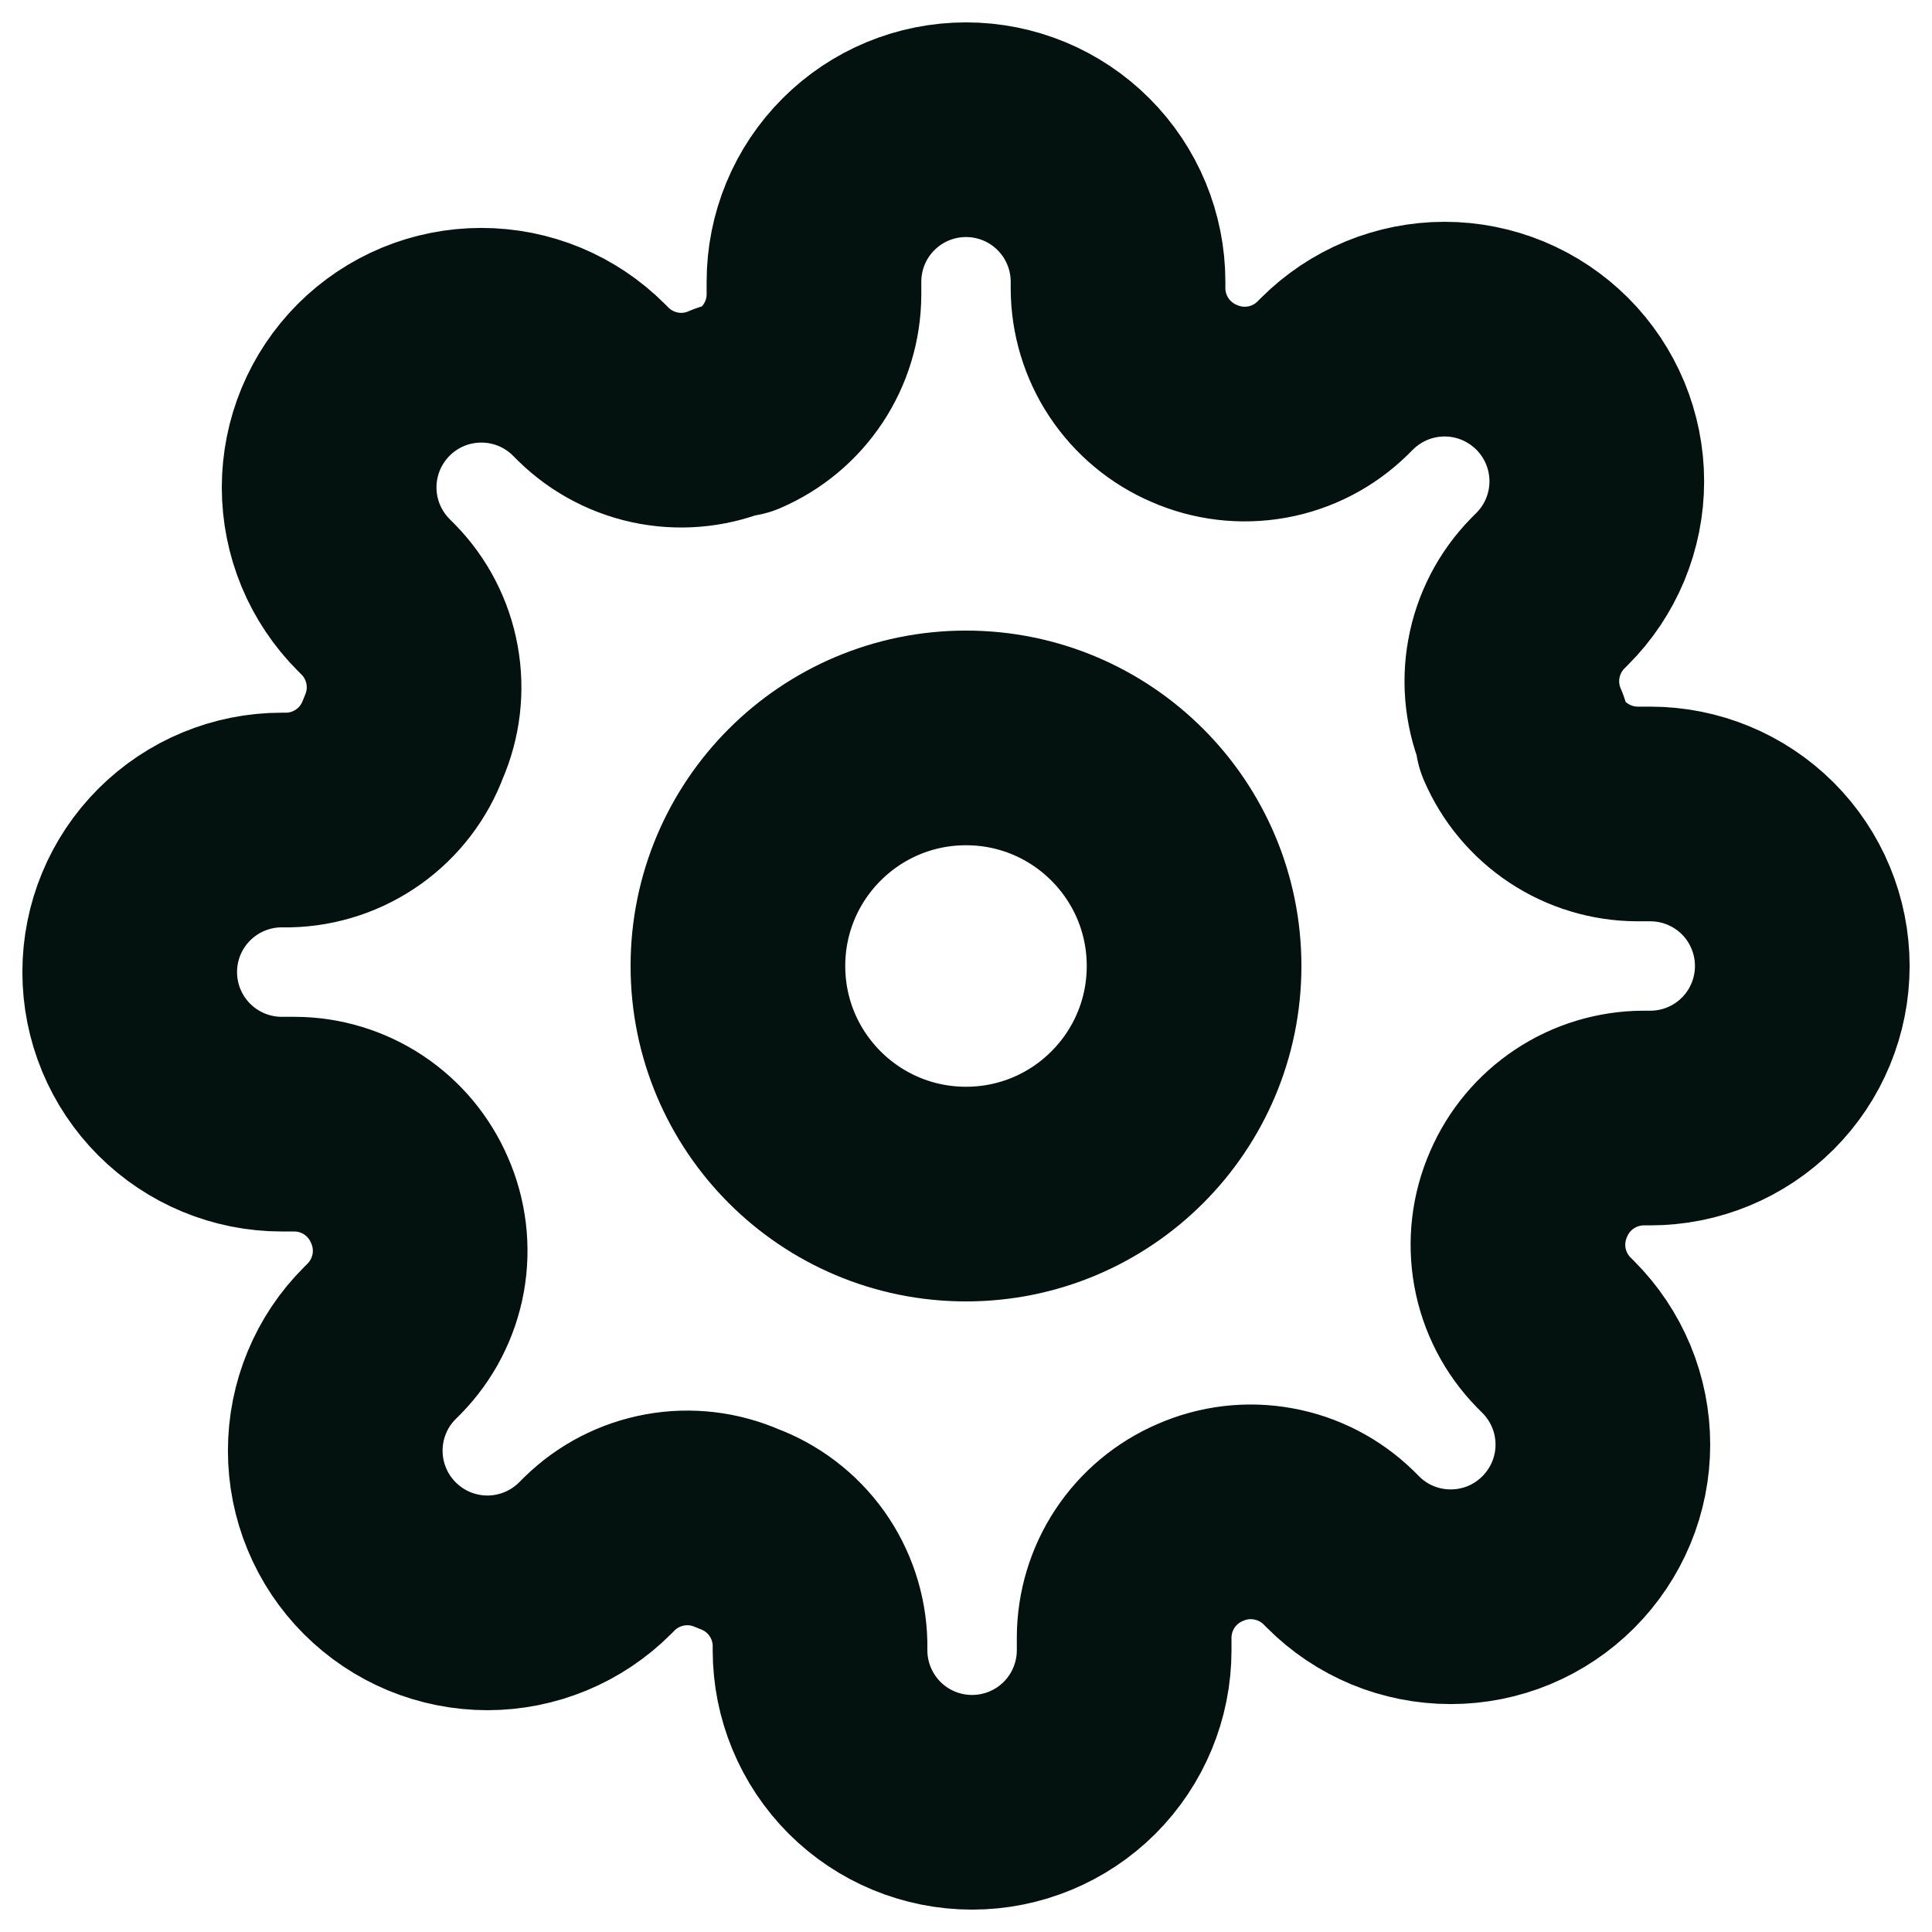 <svg width="36" height="36" viewBox="0 0 36 36" fill="none" xmlns="http://www.w3.org/2000/svg">
<path d="M18 22.25C20.347 22.25 22.25 20.347 22.25 18C22.25 15.653 20.347 13.75 18 13.75C15.653 13.75 13.75 15.653 13.75 18C13.75 20.347 15.653 22.25 18 22.25Z" stroke="#03120F" stroke-width="4" stroke-linecap="round" stroke-linejoin="round"/>
<path d="M28.483 22.25C28.295 22.677 28.239 23.151 28.322 23.611C28.405 24.07 28.624 24.494 28.951 24.828L29.036 24.913C29.299 25.177 29.508 25.489 29.651 25.833C29.794 26.177 29.867 26.546 29.867 26.918C29.867 27.29 29.794 27.659 29.651 28.003C29.508 28.347 29.299 28.659 29.036 28.922C28.773 29.186 28.46 29.395 28.116 29.538C27.772 29.68 27.404 29.753 27.031 29.753C26.659 29.753 26.29 29.68 25.946 29.538C25.602 29.395 25.29 29.186 25.027 28.922L24.942 28.837C24.608 28.511 24.184 28.292 23.724 28.209C23.265 28.125 22.791 28.181 22.363 28.37C21.944 28.55 21.587 28.848 21.335 29.228C21.084 29.608 20.949 30.053 20.947 30.509V30.75C20.947 31.501 20.648 32.222 20.117 32.754C19.585 33.285 18.865 33.583 18.113 33.583C17.362 33.583 16.641 33.285 16.11 32.754C15.579 32.222 15.28 31.501 15.28 30.75V30.622C15.269 30.154 15.117 29.699 14.845 29.317C14.572 28.936 14.19 28.645 13.75 28.483C13.323 28.295 12.849 28.238 12.389 28.322C11.93 28.405 11.506 28.624 11.172 28.951L11.087 29.036C10.824 29.299 10.511 29.508 10.167 29.651C9.823 29.793 9.455 29.867 9.082 29.867C8.71 29.867 8.341 29.793 7.997 29.651C7.653 29.508 7.341 29.299 7.078 29.036C6.814 28.773 6.605 28.46 6.463 28.116C6.32 27.772 6.247 27.404 6.247 27.031C6.247 26.659 6.32 26.29 6.463 25.946C6.605 25.602 6.814 25.29 7.078 25.027L7.163 24.942C7.489 24.608 7.708 24.184 7.792 23.724C7.875 23.265 7.819 22.791 7.63 22.363C7.45 21.944 7.152 21.587 6.772 21.335C6.392 21.084 5.947 20.948 5.491 20.947H5.25C4.499 20.947 3.778 20.648 3.247 20.117C2.715 19.585 2.417 18.865 2.417 18.113C2.417 17.362 2.715 16.641 3.247 16.11C3.778 15.579 4.499 15.28 5.25 15.28H5.378C5.846 15.269 6.301 15.117 6.683 14.844C7.064 14.572 7.355 14.19 7.517 13.75C7.705 13.323 7.762 12.849 7.678 12.389C7.595 11.93 7.376 11.505 7.049 11.172L6.964 11.087C6.701 10.823 6.492 10.511 6.349 10.167C6.207 9.823 6.133 9.454 6.133 9.082C6.133 8.71 6.207 8.341 6.349 7.997C6.492 7.653 6.701 7.341 6.964 7.077C7.227 6.814 7.54 6.605 7.884 6.462C8.228 6.32 8.596 6.247 8.969 6.247C9.341 6.247 9.71 6.32 10.054 6.462C10.398 6.605 10.71 6.814 10.973 7.077L11.058 7.162C11.392 7.489 11.816 7.708 12.276 7.792C12.736 7.875 13.21 7.819 13.637 7.63H13.75C14.169 7.45 14.526 7.152 14.778 6.772C15.03 6.392 15.165 5.947 15.167 5.491V5.25C15.167 4.499 15.465 3.778 15.997 3.247C16.528 2.715 17.249 2.417 18 2.417C18.752 2.417 19.472 2.715 20.003 3.247C20.535 3.778 20.833 4.499 20.833 5.25V5.378C20.835 5.833 20.97 6.279 21.222 6.659C21.474 7.039 21.831 7.337 22.25 7.517C22.677 7.705 23.151 7.761 23.611 7.678C24.07 7.595 24.494 7.376 24.828 7.049L24.913 6.964C25.177 6.701 25.489 6.492 25.833 6.349C26.177 6.207 26.546 6.133 26.918 6.133C27.29 6.133 27.659 6.207 28.003 6.349C28.347 6.492 28.659 6.701 28.923 6.964C29.186 7.227 29.395 7.54 29.538 7.884C29.68 8.228 29.754 8.596 29.754 8.969C29.754 9.341 29.68 9.71 29.538 10.054C29.395 10.398 29.186 10.71 28.923 10.973L28.838 11.058C28.511 11.392 28.292 11.816 28.209 12.276C28.125 12.735 28.181 13.209 28.37 13.637V13.75C28.55 14.169 28.848 14.526 29.228 14.778C29.608 15.03 30.053 15.165 30.509 15.167H30.75C31.502 15.167 32.222 15.465 32.754 15.996C33.285 16.528 33.583 17.249 33.583 18C33.583 18.751 33.285 19.472 32.754 20.003C32.222 20.535 31.502 20.833 30.75 20.833H30.623C30.167 20.835 29.721 20.97 29.341 21.222C28.961 21.474 28.663 21.831 28.483 22.25Z" stroke="#03120F" stroke-width="4" stroke-linecap="round" stroke-linejoin="round"/>
</svg>
